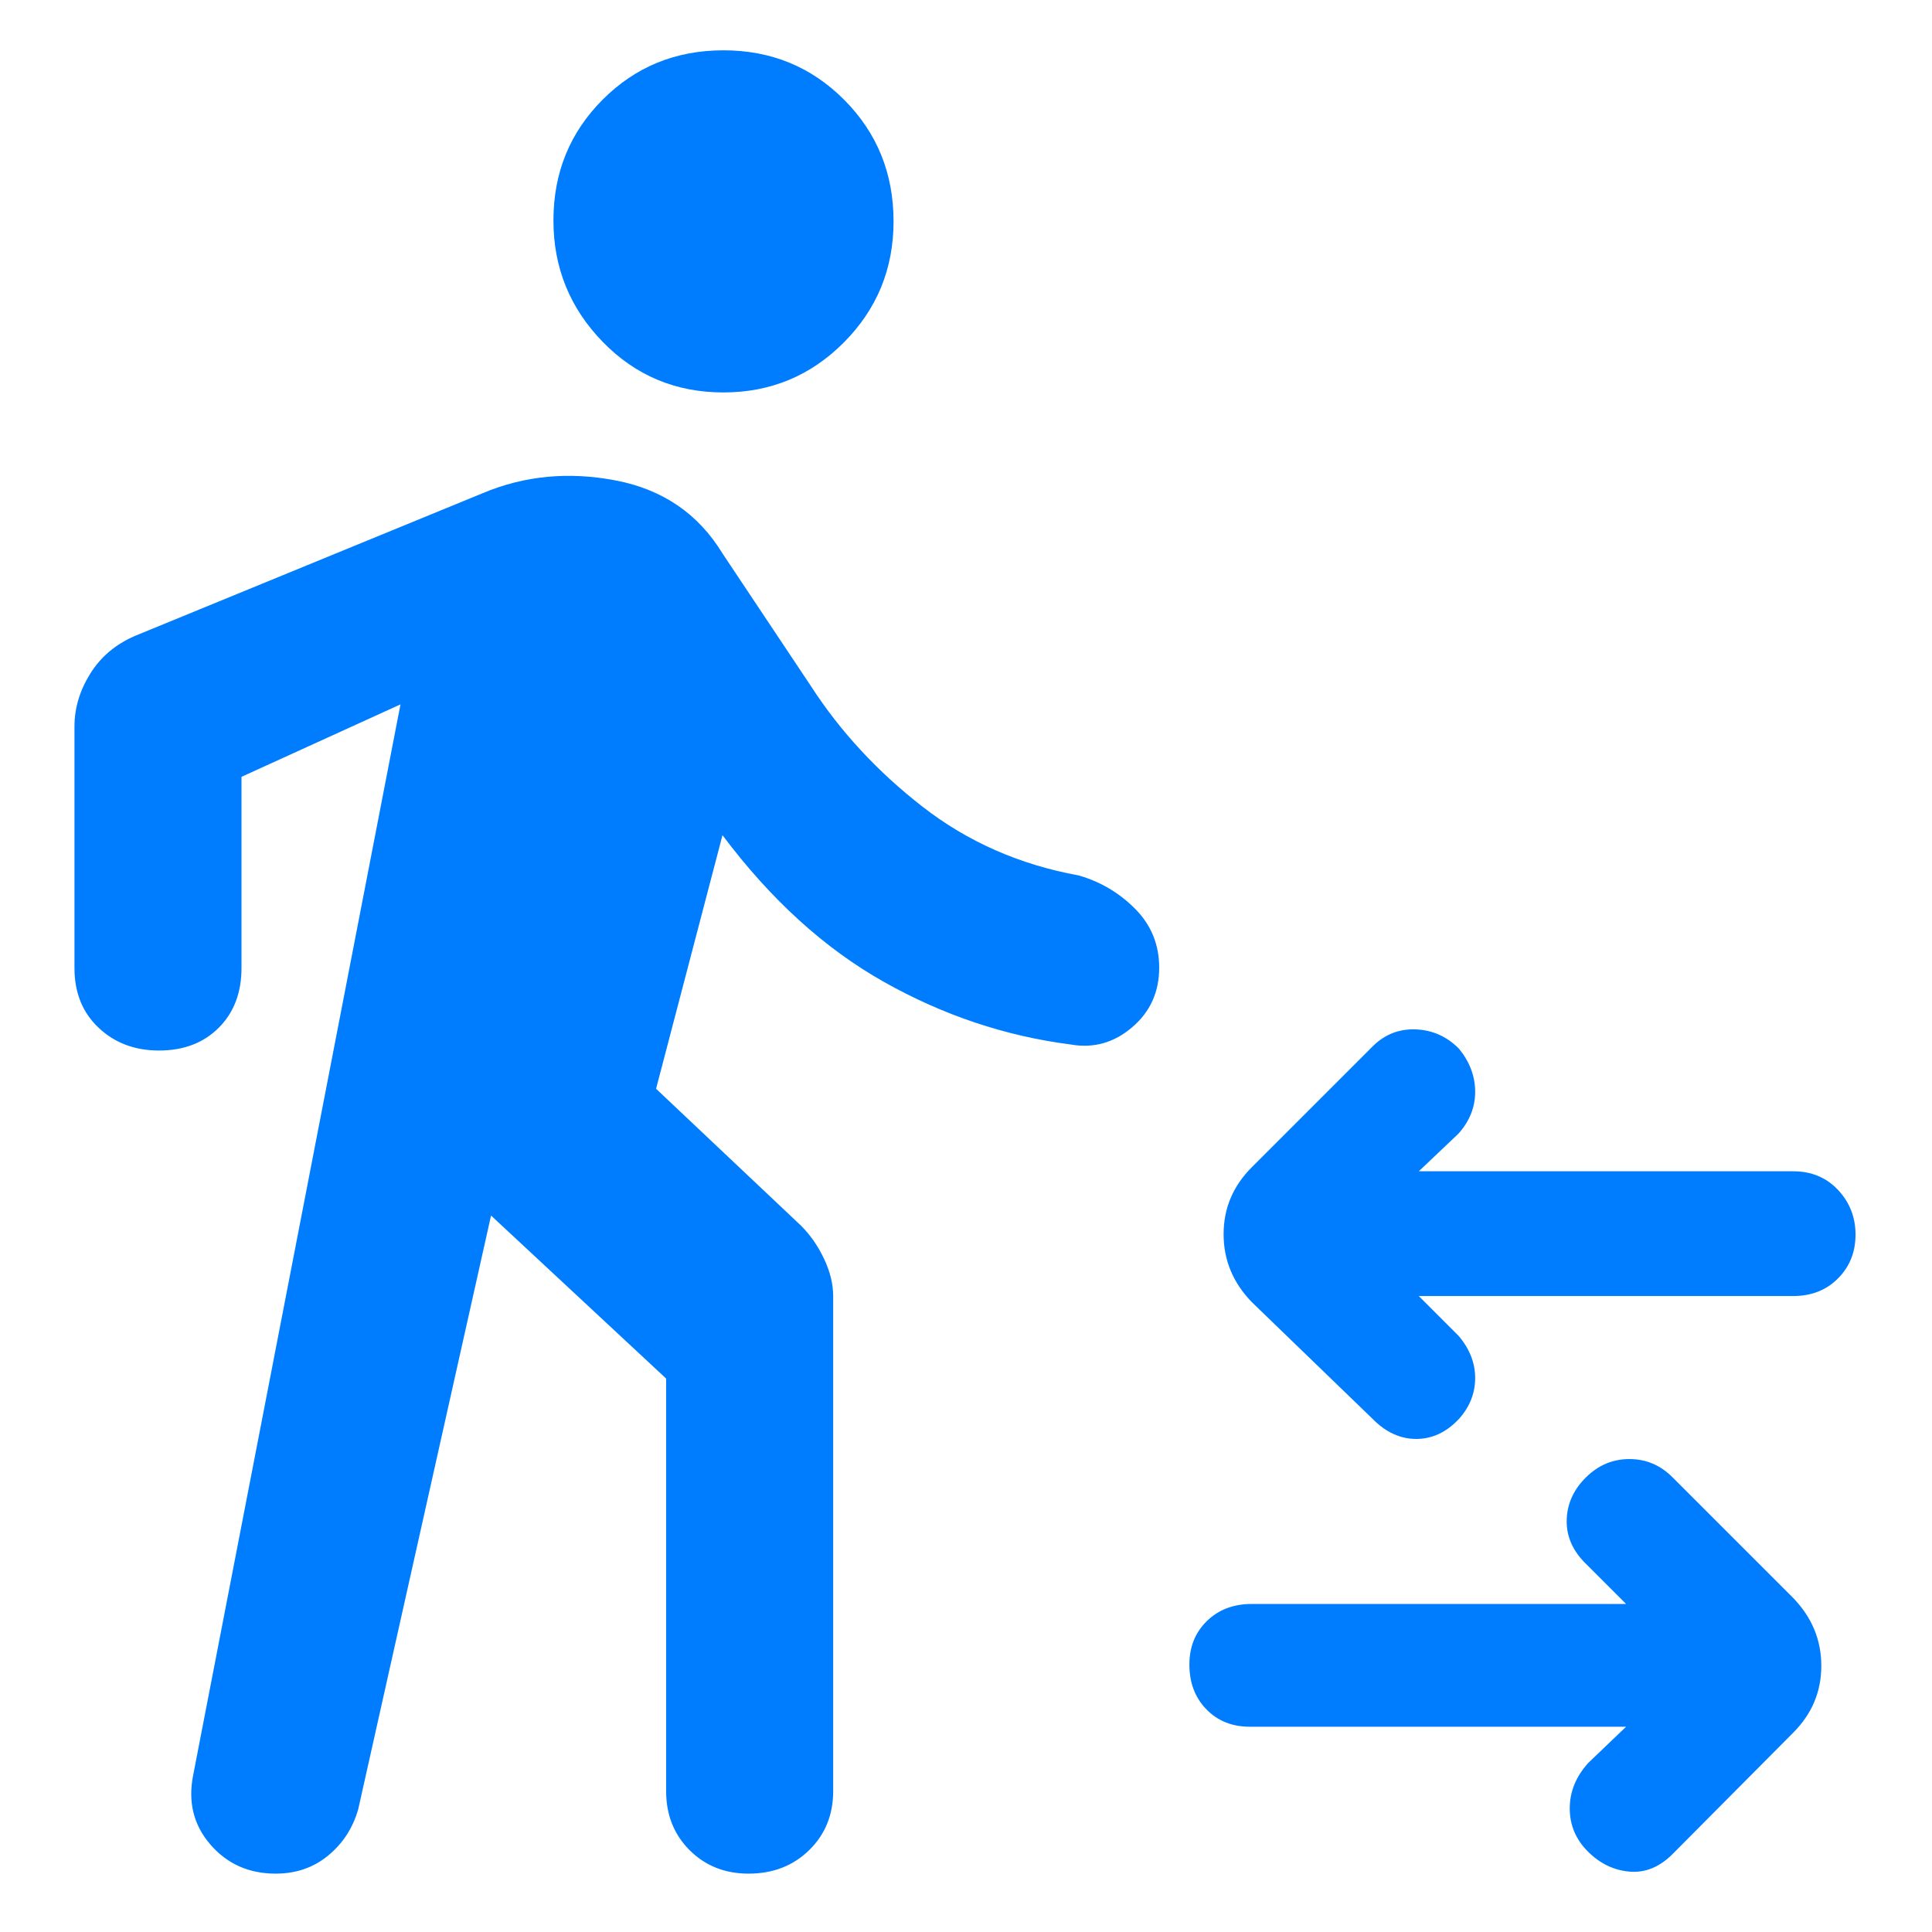 <svg xmlns="http://www.w3.org/2000/svg" height="48" viewBox="0 -960 960 960" width="48"><path fill="rgb(0, 125, 255)" d="m96-78 103-532-79 36v95q0 18.37-11.31 29.69Q97.38-438 79-438q-18 0-30-11.31Q37-460.63 37-479v-120q0-13.67 7.83-26.24Q52.67-637.81 67-644l173-71q31-13 66.01-6.26 35 6.74 52.99 36.26l44 66q21.77 33.67 55.38 59.83Q492-533 536-525q16.26 4.67 28.13 16.68Q576-496.31 576-479.16q0 18.16-13.5 29.66T532-441q-48.73-6.27-92.86-31.14Q395-497 359-545l-33 126 72 68q7 7 11.5 16.57 4.5 9.56 4.5 18.43v246q0 17.67-11.95 29.34Q390.1-29 372-29q-17.67 0-29.34-11.66Q331-52.33 331-70v-205l-87-81-66 295q-4 14-14.93 23-10.94 9-26.07 9-20 0-32.5-14.5T96-78Zm263.46-687q-35.54 0-60-25.16T275-850.46q0-35.54 24.46-60.04t60-24.5q35.54 0 60.04 24.62T444-850q0 35.35-24.7 60.17Q394.6-765 359.46-765ZM808-102H621q-13.17 0-21.58-8.67-8.42-8.68-8.42-22.24 0-13.12 8.7-21.61Q608.4-163 622-163h186l-21-21q-9-9.45-8.5-21.23.5-11.77 9.64-20.77 9.15-9 21.5-9 12.36 0 21.36 9l60 60q14 14.45 14 33.73Q905-113 891-99l-59.79 60.15Q821.43-29 809.71-30 798-31 789-40t-9-21.44q0-12.43 9.25-22.63L808-102ZM705-316l19.75 19.75q8.25 9.7 8.25 20.98 0 11.27-8 20.27-9.36 10-21.27 10-11.92 0-21.73-10l-60-58q-14-14.45-14-33.73Q608-366 622-380l60-60q9-9 21.5-8.5t21.5 9.64q8 9.87 8 21.37 0 11.49-8.25 20.74L705-378h186q13.6 0 22.3 9.27 8.7 9.26 8.7 22.23t-8.7 21.73Q904.6-316 891-316H705Z"/></svg>